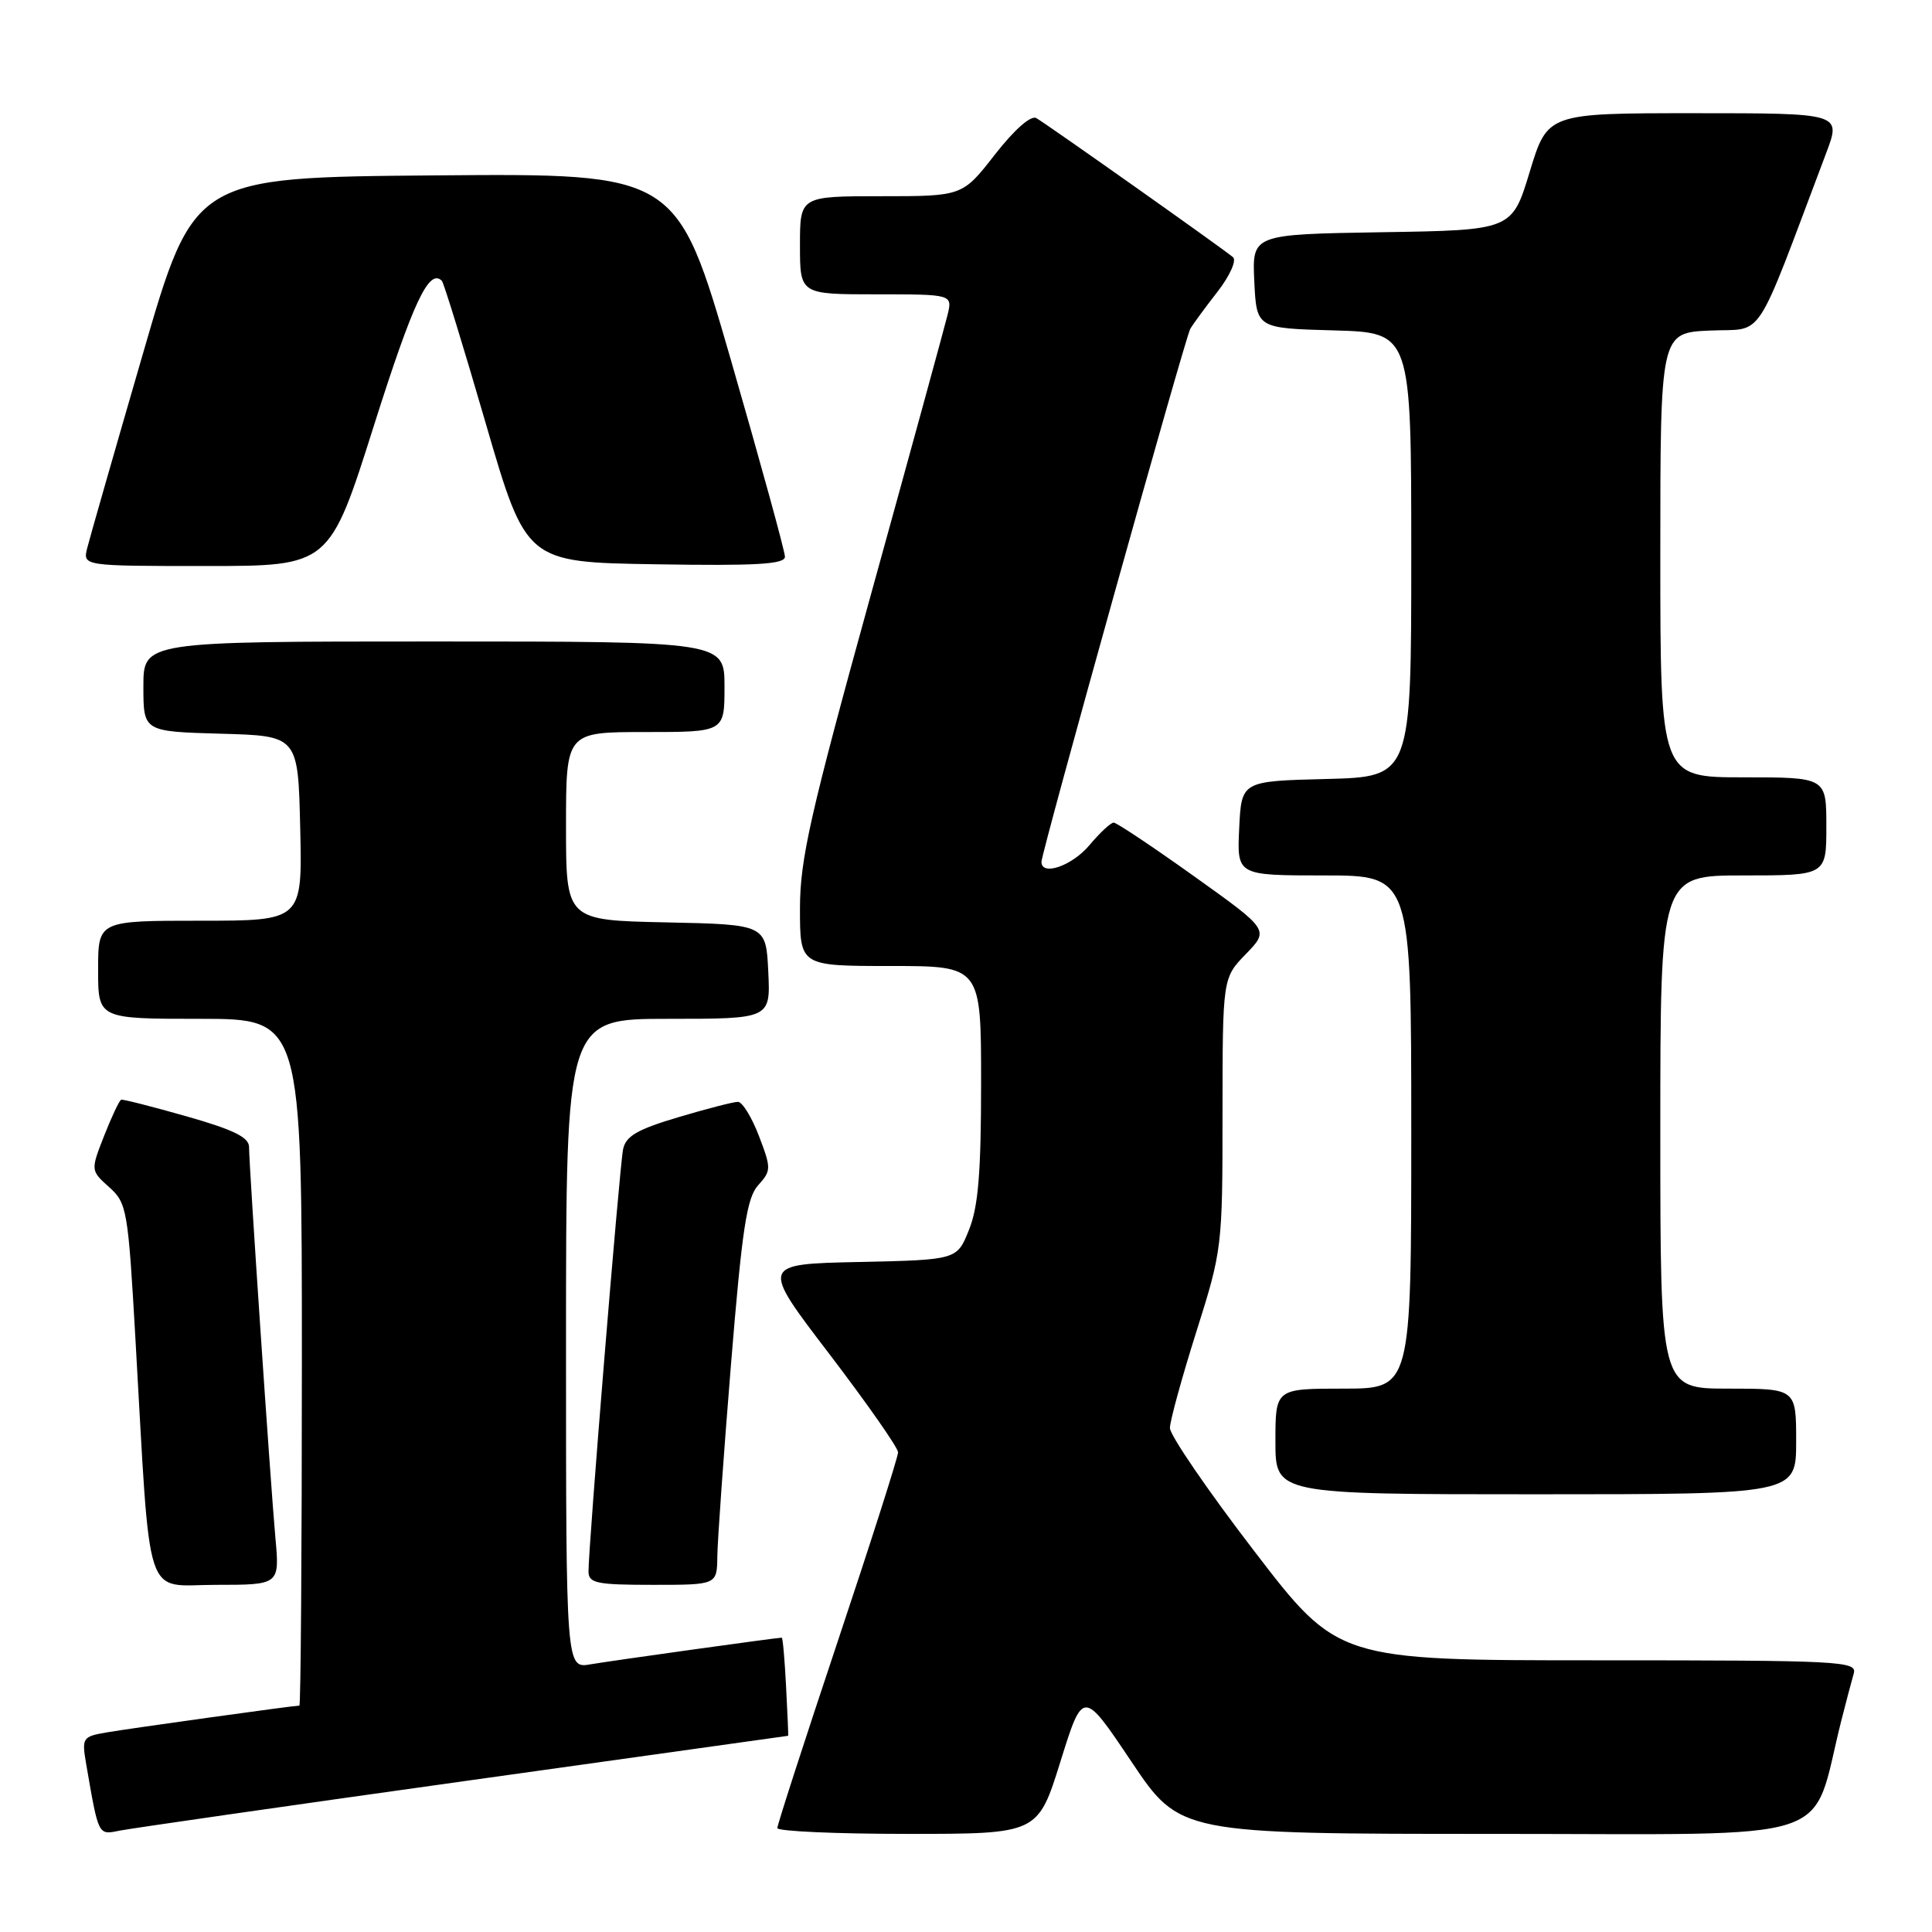 <?xml version="1.0" encoding="UTF-8" standalone="no"?>
<!DOCTYPE svg PUBLIC "-//W3C//DTD SVG 1.1//EN" "http://www.w3.org/Graphics/SVG/1.1/DTD/svg11.dtd" >
<svg xmlns="http://www.w3.org/2000/svg" xmlns:xlink="http://www.w3.org/1999/xlink" version="1.1" viewBox="0 0 256 256">
 <g >
 <path fill="currentColor"
d=" M 61.44 236.02 C 85.06 232.71 104.41 230.00 104.44 230.00 C 104.47 230.00 104.35 227.08 104.16 223.50 C 103.98 219.93 103.72 217.00 103.59 217.00 C 102.92 217.00 81.06 220.05 78.25 220.53 C 75.00 221.09 75.00 221.09 75.00 178.05 C 75.00 135.00 75.00 135.00 88.55 135.00 C 102.10 135.00 102.10 135.00 101.80 128.75 C 101.50 122.50 101.50 122.50 88.25 122.22 C 75.00 121.94 75.00 121.94 75.00 109.47 C 75.00 97.00 75.00 97.00 85.50 97.00 C 96.00 97.00 96.00 97.00 96.00 91.00 C 96.00 85.00 96.00 85.00 57.50 85.00 C 19.00 85.00 19.00 85.00 19.00 90.97 C 19.00 96.93 19.00 96.93 29.25 97.22 C 39.50 97.50 39.50 97.50 39.78 109.75 C 40.06 122.00 40.06 122.00 26.53 122.00 C 13.00 122.00 13.00 122.00 13.00 128.50 C 13.00 135.00 13.00 135.00 26.50 135.00 C 40.00 135.00 40.00 135.00 40.00 180.50 C 40.00 205.53 39.85 226.00 39.67 226.00 C 38.93 226.00 17.23 229.02 14.15 229.55 C 10.91 230.11 10.82 230.25 11.43 233.81 C 13.07 243.31 12.99 243.16 15.84 242.57 C 17.30 242.28 37.82 239.32 61.44 236.02 Z  M 140.51 233.43 C 143.50 223.85 143.50 223.85 149.92 233.43 C 156.34 243.00 156.34 243.00 198.10 243.00 C 244.57 243.00 239.81 244.56 243.98 228.00 C 244.61 225.53 245.35 222.71 245.63 221.75 C 246.10 220.11 244.02 220.00 211.71 220.00 C 177.28 220.00 177.28 220.00 166.14 205.46 C 160.01 197.47 155.01 190.16 155.02 189.21 C 155.03 188.27 156.60 182.55 158.51 176.50 C 161.94 165.65 161.99 165.26 161.99 147.55 C 162.00 129.60 162.00 129.60 165.09 126.41 C 168.18 123.22 168.18 123.22 158.22 116.11 C 152.75 112.20 147.95 109.00 147.57 109.00 C 147.18 109.00 145.73 110.35 144.35 112.00 C 142.05 114.73 138.00 116.14 138.00 114.20 C 138.00 112.94 157.03 44.76 157.72 43.57 C 158.06 42.98 159.67 40.78 161.30 38.69 C 162.94 36.59 163.87 34.52 163.39 34.09 C 162.24 33.08 138.86 16.55 137.32 15.65 C 136.61 15.24 134.44 17.14 131.83 20.48 C 127.53 26.00 127.53 26.00 116.76 26.00 C 106.00 26.00 106.00 26.00 106.00 32.50 C 106.00 39.00 106.00 39.00 116.11 39.00 C 126.22 39.00 126.22 39.00 125.55 41.75 C 125.18 43.26 120.64 59.86 115.44 78.64 C 107.34 107.94 106.00 113.87 106.00 120.39 C 106.00 128.00 106.00 128.00 118.00 128.00 C 130.00 128.00 130.00 128.00 130.00 143.48 C 130.00 155.33 129.63 159.90 128.40 162.95 C 126.81 166.94 126.81 166.94 113.80 167.22 C 100.79 167.50 100.79 167.50 109.90 179.42 C 114.90 185.98 119.00 191.84 119.00 192.44 C 119.00 193.05 115.40 204.33 111.00 217.50 C 106.60 230.67 103.00 241.80 103.00 242.23 C 103.00 242.65 110.77 243.00 120.26 243.00 C 137.52 243.00 137.52 243.00 140.51 233.43 Z  M 36.49 203.75 C 35.83 196.40 33.00 154.46 33.00 151.98 C 33.00 150.70 30.93 149.69 24.75 147.93 C 20.21 146.64 16.30 145.64 16.06 145.72 C 15.82 145.79 14.81 147.93 13.81 150.47 C 12.00 155.09 12.00 155.09 14.46 157.30 C 16.82 159.41 16.97 160.26 17.95 177.50 C 20.00 213.19 18.96 210.00 28.61 210.00 C 37.06 210.00 37.06 210.00 36.49 203.75 Z  M 95.05 206.25 C 95.07 204.19 95.89 192.73 96.86 180.78 C 98.33 162.80 98.95 158.72 100.46 157.05 C 102.20 155.12 102.21 154.83 100.56 150.51 C 99.61 148.03 98.36 146.00 97.78 146.00 C 97.19 146.00 93.63 146.92 89.87 148.04 C 84.45 149.65 82.92 150.54 82.56 152.29 C 82.09 154.58 77.95 205.15 77.98 208.25 C 78.00 209.78 79.08 210.00 86.50 210.00 C 95.00 210.00 95.00 210.00 95.05 206.25 Z  M 238.00 191.00 C 238.00 184.00 238.00 184.00 229.00 184.00 C 220.00 184.00 220.00 184.00 220.00 150.00 C 220.00 116.00 220.00 116.00 231.00 116.00 C 242.00 116.00 242.00 116.00 242.00 109.50 C 242.00 103.00 242.00 103.00 231.00 103.00 C 220.00 103.00 220.00 103.00 220.00 73.55 C 220.00 44.09 220.00 44.09 226.60 43.80 C 233.92 43.47 232.27 45.99 241.99 20.25 C 243.97 15.00 243.97 15.00 224.52 15.00 C 205.06 15.00 205.06 15.00 202.70 22.75 C 200.35 30.50 200.35 30.50 183.13 30.77 C 165.91 31.05 165.91 31.05 166.20 37.27 C 166.50 43.50 166.50 43.50 176.75 43.78 C 187.00 44.07 187.00 44.07 187.00 73.50 C 187.00 102.93 187.00 102.93 175.75 103.22 C 164.50 103.50 164.50 103.50 164.20 109.75 C 163.90 116.00 163.90 116.00 175.45 116.00 C 187.00 116.00 187.00 116.00 187.00 150.00 C 187.00 184.00 187.00 184.00 178.00 184.00 C 169.00 184.00 169.00 184.00 169.00 191.00 C 169.00 198.00 169.00 198.00 203.50 198.00 C 238.00 198.00 238.00 198.00 238.00 191.00 Z  M 49.55 56.38 C 54.74 40.01 56.85 35.51 58.55 37.21 C 58.80 37.47 61.42 45.96 64.36 56.09 C 69.72 74.50 69.72 74.50 86.86 74.77 C 100.21 74.99 104.00 74.77 104.01 73.77 C 104.01 73.07 100.79 61.36 96.86 47.74 C 89.69 22.97 89.69 22.97 57.70 23.24 C 25.71 23.50 25.71 23.50 18.94 46.86 C 15.21 59.70 11.89 71.29 11.56 72.61 C 10.96 75.00 10.96 75.00 27.31 75.00 C 43.66 75.00 43.66 75.00 49.55 56.38 Z "/>
</g>
</svg>